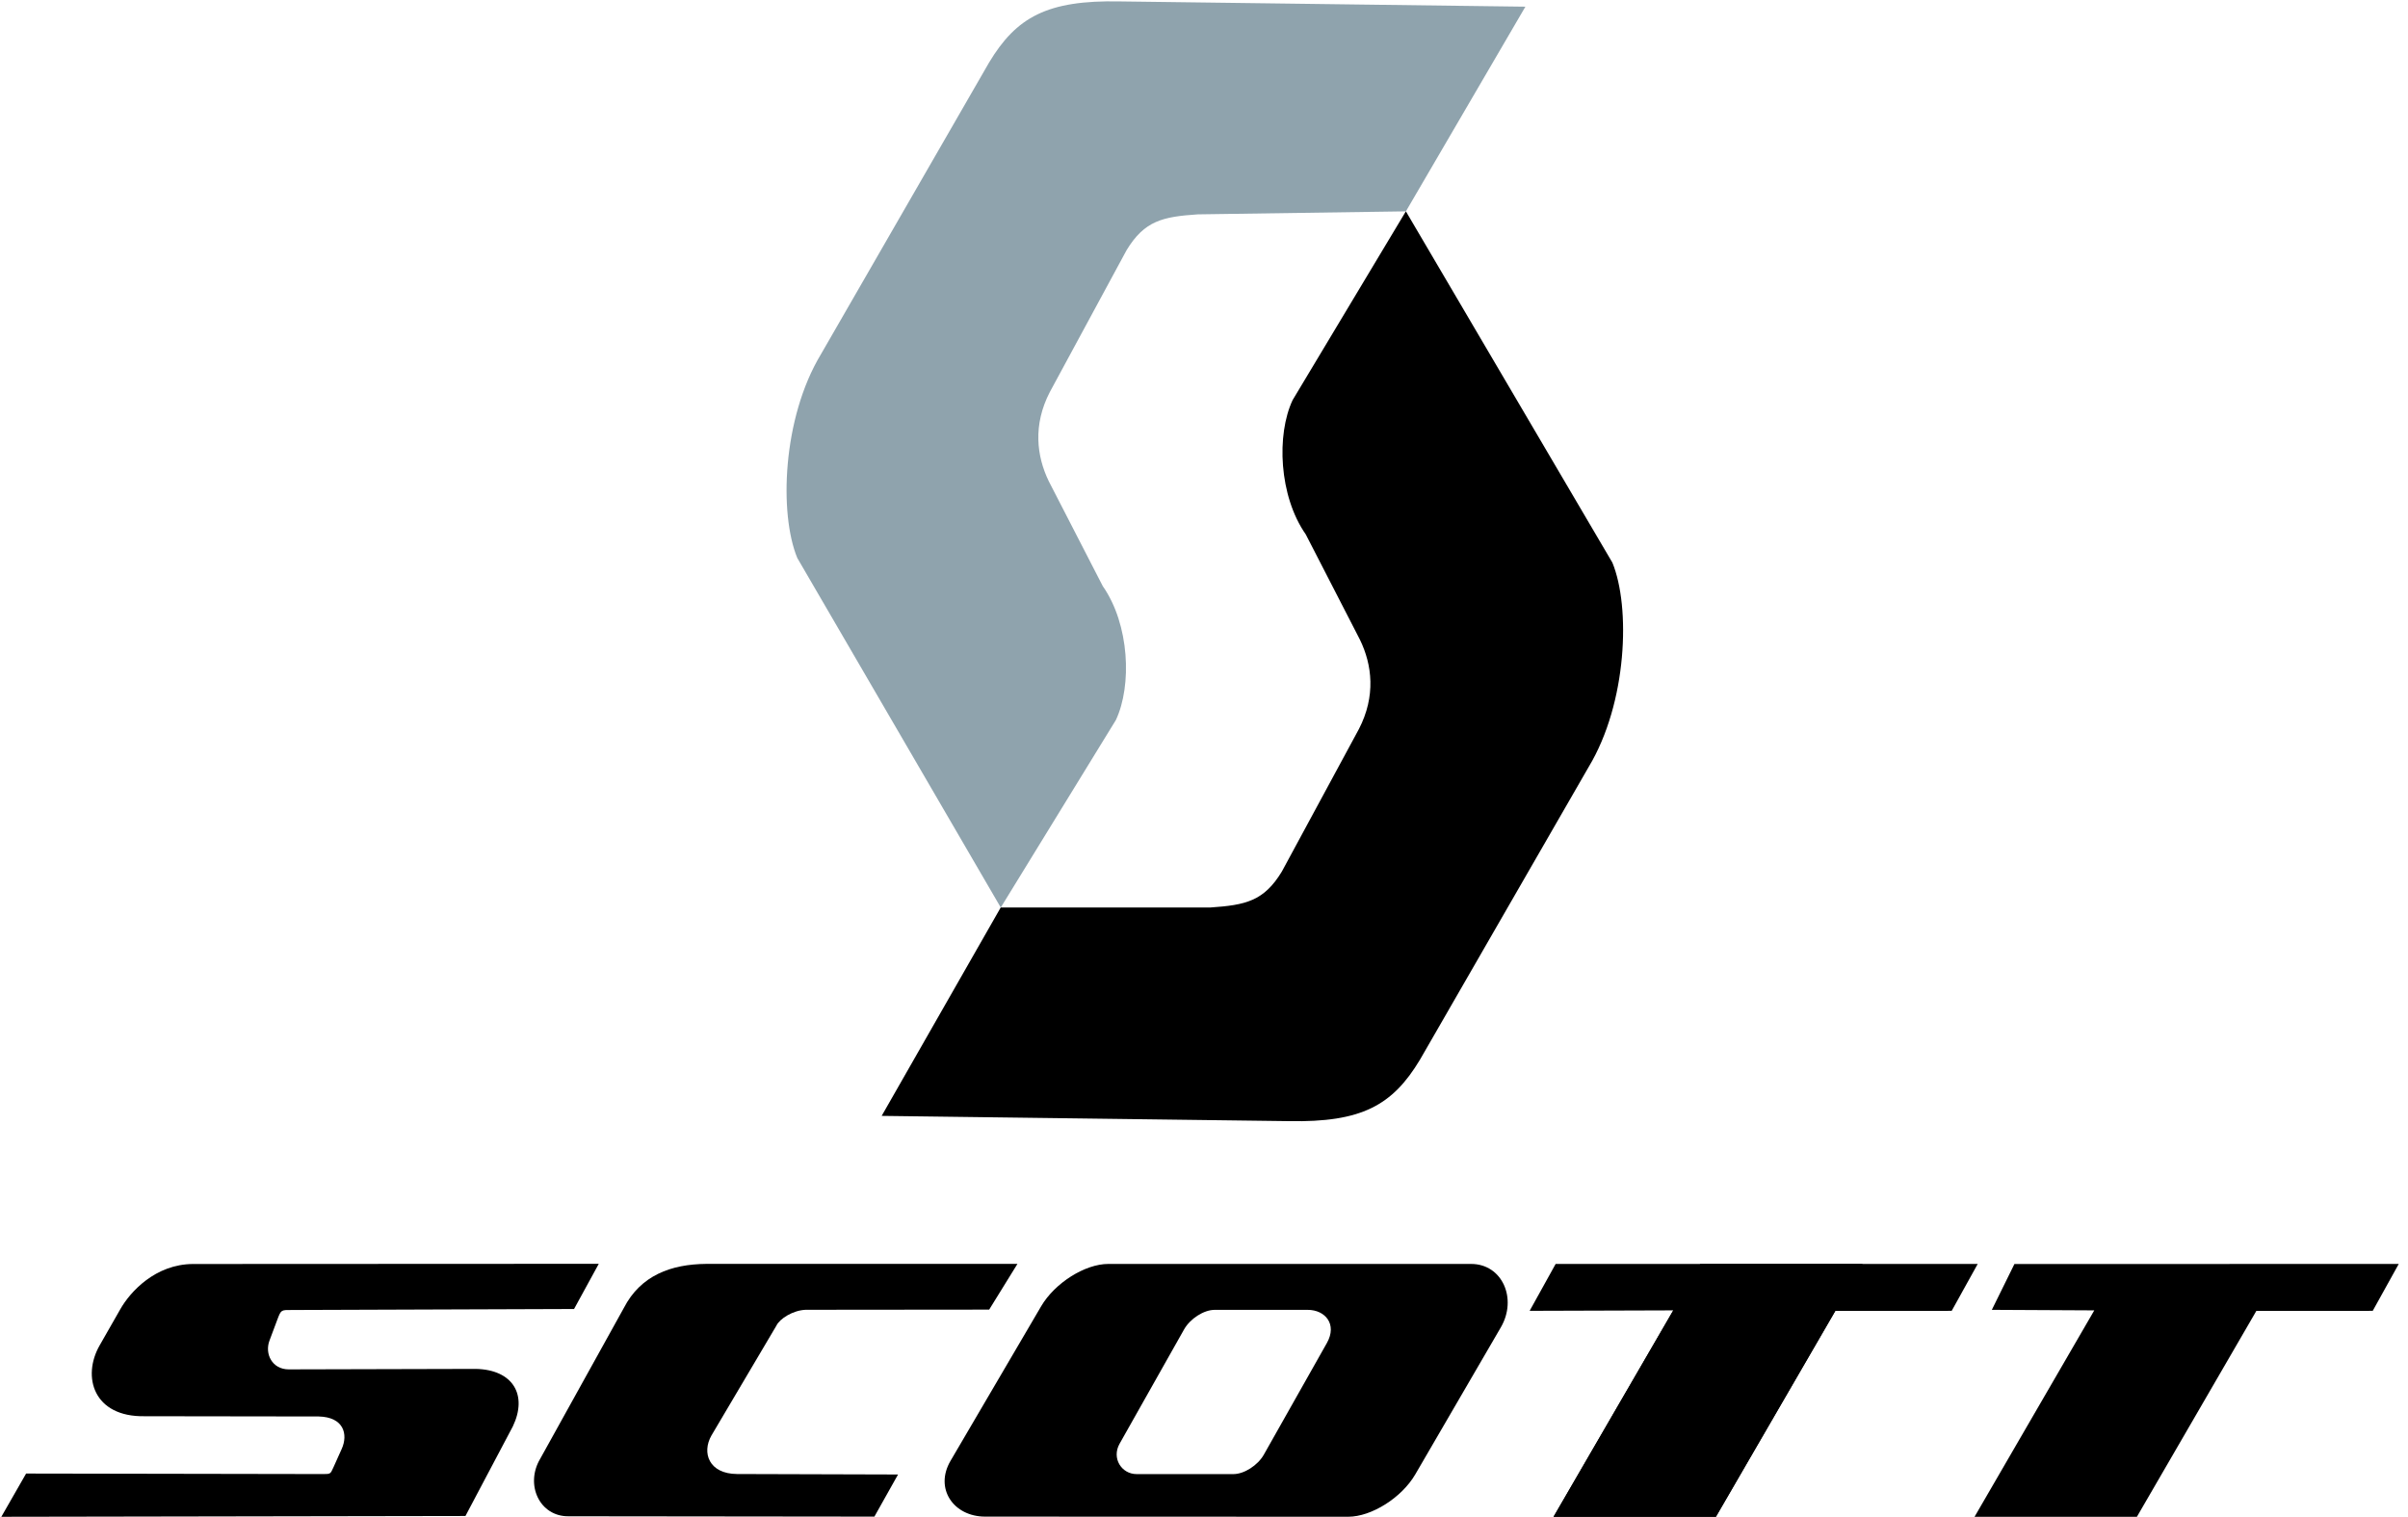 <svg width="127" height="80" viewBox="0 0 127 80" fill="none" xmlns="http://www.w3.org/2000/svg">
<g clip-path="url(#clip0_1957_8568)">
<path d="M16.805 74.708C18.143 74.738 18.364 75.66 18.023 76.417L17.586 77.391C17.416 77.764 17.44 77.744 16.949 77.745L1.377 77.718L0.07 79.999L24.548 79.957L27.048 75.23C27.837 73.581 27.064 72.238 25.091 72.199L15.225 72.224C14.357 72.223 13.949 71.41 14.213 70.704L14.625 69.605C14.829 69.061 14.832 69.095 15.396 69.092L30.276 69.04L31.58 66.656L10.186 66.666C8.192 66.672 6.863 68.137 6.343 69.054L5.256 70.957C4.309 72.611 4.932 74.744 7.63 74.695L16.805 74.708ZM58.451 66.663H77.587C79.232 66.663 80.035 68.496 79.157 70.005L74.642 77.764C73.926 78.993 72.331 79.997 71.104 79.997L51.957 79.99C50.296 79.99 49.271 78.516 50.132 77.047L54.912 68.894C55.632 67.668 57.222 66.663 58.451 66.663ZM68.974 69.085H64.057C63.494 69.085 62.774 69.547 62.454 70.108L59.049 76.143C58.615 76.912 59.155 77.747 59.943 77.747H65.054C65.617 77.747 66.337 77.285 66.655 76.723L69.982 70.831C70.541 69.838 69.886 69.085 68.974 69.085ZM89.676 66.662H98.236L90.502 79.997H81.939L89.676 66.662Z" fill="black"/>
<path d="M80.675 69.136L82.046 66.663H104.306L102.934 69.137L96.794 69.14L90.495 79.999H81.932L88.247 69.112L80.675 69.136ZM105.051 69.084L106.242 66.667L126.512 66.663L125.14 69.137L119.002 69.14L112.702 79.999H104.139L110.454 69.112L105.051 69.084ZM32.903 68.983C33.787 67.269 35.386 66.676 37.257 66.66H53.661L52.17 69.072L42.503 69.081C41.823 69.101 41.119 69.557 40.951 69.913L37.521 75.713C37.004 76.623 37.385 77.733 38.874 77.743L47.364 77.768L46.116 79.99L30.005 79.972C28.448 79.999 27.68 78.292 28.492 76.937L32.903 68.983Z" fill="black"/>
<path d="M80.451 0.352L74.149 11.147L63.172 11.306C61.328 11.43 60.361 11.638 59.417 13.195L55.367 20.68C54.47 22.416 54.673 24.059 55.312 25.379L58.159 30.91C59.577 32.935 59.706 36.159 58.854 37.973L52.781 47.865L42.05 29.43C41.087 27.104 41.26 22.06 43.296 18.685L52.161 3.304C53.606 0.899 55.232 0 59.055 0.075L80.451 0.352Z" fill="#8FA3AD"/>
<path d="M46.5 58.854L52.779 47.863H63.84C65.691 47.737 66.661 47.528 67.607 45.965L71.669 38.454C72.57 36.712 72.368 35.063 71.725 33.74L68.869 28.188C67.447 26.155 67.317 22.921 68.174 21.101L74.147 11.145L85.038 29.673C86.001 32.007 85.829 37.069 83.785 40.456L74.891 55.89C73.441 58.303 71.81 59.205 67.971 59.131L46.5 58.854Z" fill="black"/>
</g>
<defs>
<clipPath id="clip0_1957_8568">
<rect width="126.582" height="80" fill="white"/>
</clipPath>
</defs>
</svg>
